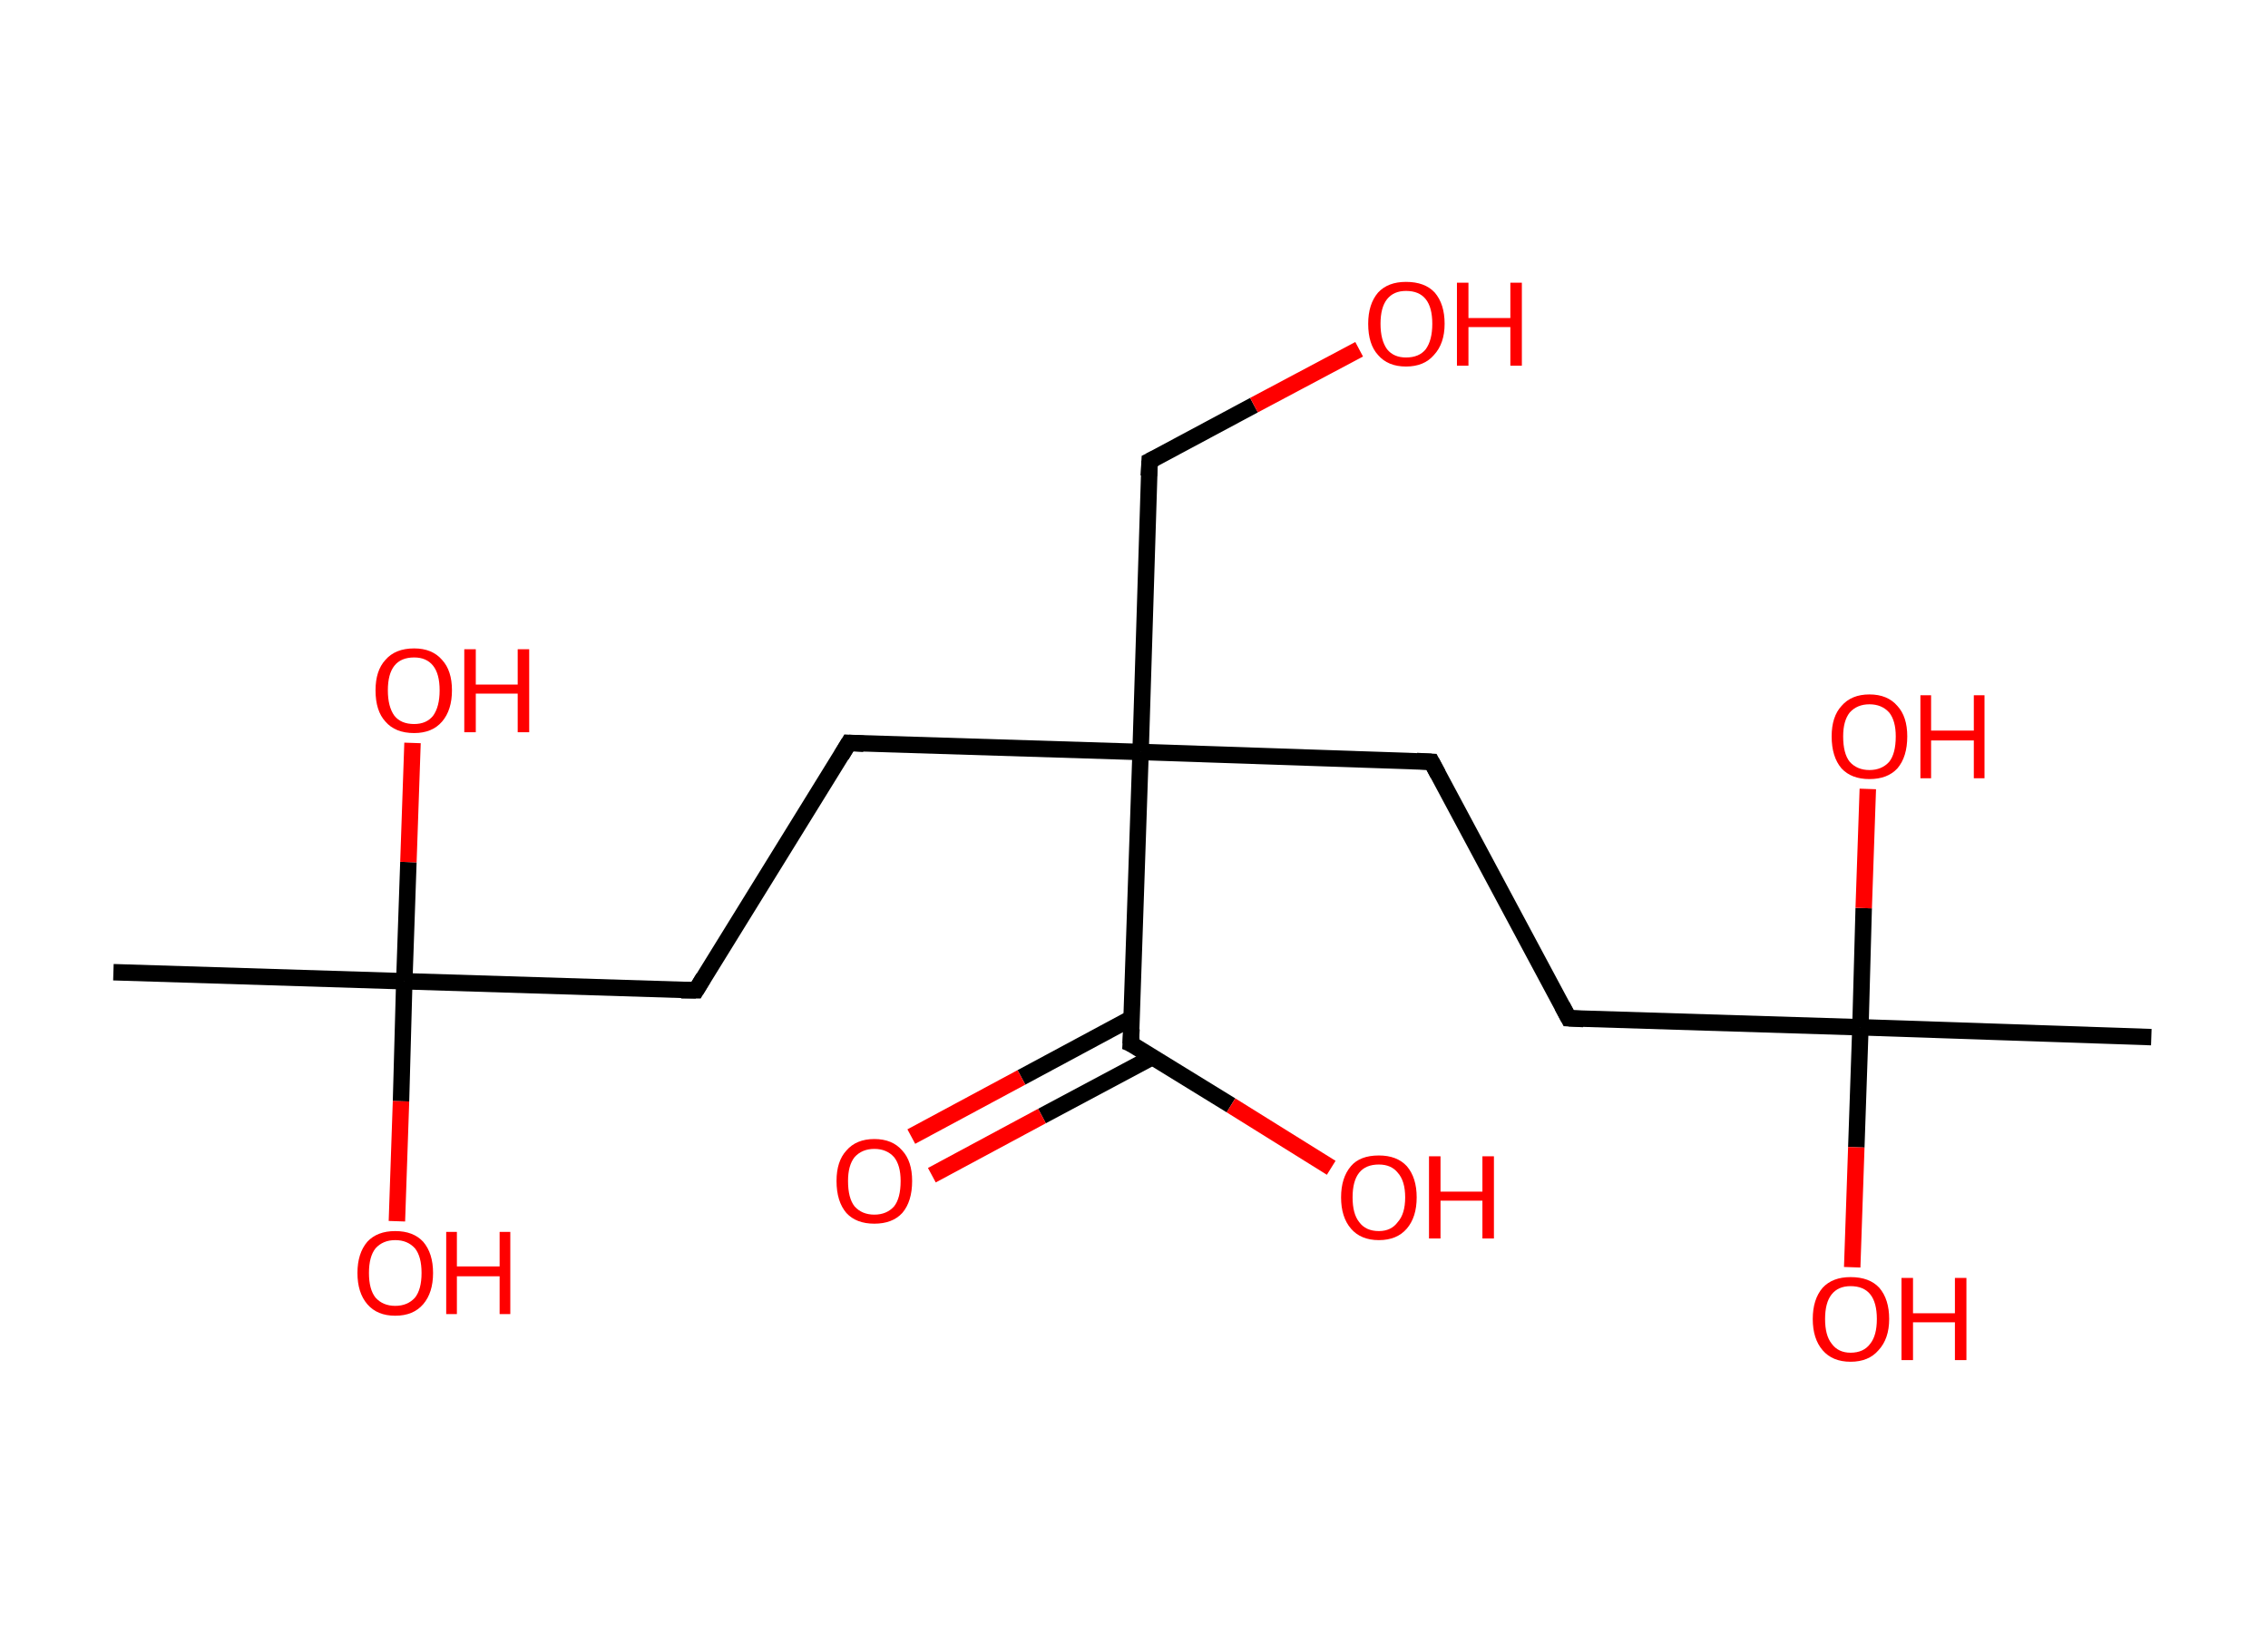 <?xml version='1.0' encoding='ASCII' standalone='yes'?>
<svg xmlns="http://www.w3.org/2000/svg" xmlns:rdkit="http://www.rdkit.org/xml" xmlns:xlink="http://www.w3.org/1999/xlink" version="1.1" baseProfile="full" xml:space="preserve" width="276px" height="200px" viewBox="0 0 276 200">
<!-- END OF HEADER -->
<rect style="opacity:1.0;fill:#FFFFFF;stroke:none" width="276.0" height="200.0" x="0.0" y="0.0"> </rect>
<path class="bond-0 atom-0 atom-1" d="M 13.8,118.3 L 49.2,119.4" style="fill:none;fill-rule:evenodd;stroke:#000000;stroke-width:2.0px;stroke-linecap:butt;stroke-linejoin:miter;stroke-opacity:1"/>
<path class="bond-1 atom-1 atom-2" d="M 49.2,119.4 L 48.8,134.0" style="fill:none;fill-rule:evenodd;stroke:#000000;stroke-width:2.0px;stroke-linecap:butt;stroke-linejoin:miter;stroke-opacity:1"/>
<path class="bond-1 atom-1 atom-2" d="M 48.8,134.0 L 48.3,148.6" style="fill:none;fill-rule:evenodd;stroke:#FF0000;stroke-width:2.0px;stroke-linecap:butt;stroke-linejoin:miter;stroke-opacity:1"/>
<path class="bond-2 atom-1 atom-3" d="M 49.2,119.4 L 49.7,104.9" style="fill:none;fill-rule:evenodd;stroke:#000000;stroke-width:2.0px;stroke-linecap:butt;stroke-linejoin:miter;stroke-opacity:1"/>
<path class="bond-2 atom-1 atom-3" d="M 49.7,104.9 L 50.2,90.4" style="fill:none;fill-rule:evenodd;stroke:#FF0000;stroke-width:2.0px;stroke-linecap:butt;stroke-linejoin:miter;stroke-opacity:1"/>
<path class="bond-3 atom-1 atom-4" d="M 49.2,119.4 L 84.7,120.5" style="fill:none;fill-rule:evenodd;stroke:#000000;stroke-width:2.0px;stroke-linecap:butt;stroke-linejoin:miter;stroke-opacity:1"/>
<path class="bond-4 atom-4 atom-5" d="M 84.7,120.5 L 103.3,90.4" style="fill:none;fill-rule:evenodd;stroke:#000000;stroke-width:2.0px;stroke-linecap:butt;stroke-linejoin:miter;stroke-opacity:1"/>
<path class="bond-5 atom-5 atom-6" d="M 103.3,90.4 L 138.8,91.5" style="fill:none;fill-rule:evenodd;stroke:#000000;stroke-width:2.0px;stroke-linecap:butt;stroke-linejoin:miter;stroke-opacity:1"/>
<path class="bond-6 atom-6 atom-7" d="M 138.8,91.5 L 139.9,56.1" style="fill:none;fill-rule:evenodd;stroke:#000000;stroke-width:2.0px;stroke-linecap:butt;stroke-linejoin:miter;stroke-opacity:1"/>
<path class="bond-7 atom-7 atom-8" d="M 139.9,56.1 L 152.6,49.3" style="fill:none;fill-rule:evenodd;stroke:#000000;stroke-width:2.0px;stroke-linecap:butt;stroke-linejoin:miter;stroke-opacity:1"/>
<path class="bond-7 atom-7 atom-8" d="M 152.6,49.3 L 165.4,42.5" style="fill:none;fill-rule:evenodd;stroke:#FF0000;stroke-width:2.0px;stroke-linecap:butt;stroke-linejoin:miter;stroke-opacity:1"/>
<path class="bond-8 atom-6 atom-9" d="M 138.8,91.5 L 174.2,92.7" style="fill:none;fill-rule:evenodd;stroke:#000000;stroke-width:2.0px;stroke-linecap:butt;stroke-linejoin:miter;stroke-opacity:1"/>
<path class="bond-9 atom-9 atom-10" d="M 174.2,92.7 L 190.9,123.9" style="fill:none;fill-rule:evenodd;stroke:#000000;stroke-width:2.0px;stroke-linecap:butt;stroke-linejoin:miter;stroke-opacity:1"/>
<path class="bond-10 atom-10 atom-11" d="M 190.9,123.9 L 226.4,125.0" style="fill:none;fill-rule:evenodd;stroke:#000000;stroke-width:2.0px;stroke-linecap:butt;stroke-linejoin:miter;stroke-opacity:1"/>
<path class="bond-11 atom-11 atom-12" d="M 226.4,125.0 L 261.8,126.2" style="fill:none;fill-rule:evenodd;stroke:#000000;stroke-width:2.0px;stroke-linecap:butt;stroke-linejoin:miter;stroke-opacity:1"/>
<path class="bond-12 atom-11 atom-13" d="M 226.4,125.0 L 226.8,110.5" style="fill:none;fill-rule:evenodd;stroke:#000000;stroke-width:2.0px;stroke-linecap:butt;stroke-linejoin:miter;stroke-opacity:1"/>
<path class="bond-12 atom-11 atom-13" d="M 226.8,110.5 L 227.3,96.0" style="fill:none;fill-rule:evenodd;stroke:#FF0000;stroke-width:2.0px;stroke-linecap:butt;stroke-linejoin:miter;stroke-opacity:1"/>
<path class="bond-13 atom-11 atom-14" d="M 226.4,125.0 L 225.9,139.6" style="fill:none;fill-rule:evenodd;stroke:#000000;stroke-width:2.0px;stroke-linecap:butt;stroke-linejoin:miter;stroke-opacity:1"/>
<path class="bond-13 atom-11 atom-14" d="M 225.9,139.6 L 225.4,154.2" style="fill:none;fill-rule:evenodd;stroke:#FF0000;stroke-width:2.0px;stroke-linecap:butt;stroke-linejoin:miter;stroke-opacity:1"/>
<path class="bond-14 atom-6 atom-15" d="M 138.8,91.5 L 137.6,127.0" style="fill:none;fill-rule:evenodd;stroke:#000000;stroke-width:2.0px;stroke-linecap:butt;stroke-linejoin:miter;stroke-opacity:1"/>
<path class="bond-15 atom-15 atom-16" d="M 137.7,123.9 L 124.3,131.1" style="fill:none;fill-rule:evenodd;stroke:#000000;stroke-width:2.0px;stroke-linecap:butt;stroke-linejoin:miter;stroke-opacity:1"/>
<path class="bond-15 atom-15 atom-16" d="M 124.3,131.1 L 110.9,138.3" style="fill:none;fill-rule:evenodd;stroke:#FF0000;stroke-width:2.0px;stroke-linecap:butt;stroke-linejoin:miter;stroke-opacity:1"/>
<path class="bond-15 atom-15 atom-16" d="M 140.3,128.6 L 126.8,135.8" style="fill:none;fill-rule:evenodd;stroke:#000000;stroke-width:2.0px;stroke-linecap:butt;stroke-linejoin:miter;stroke-opacity:1"/>
<path class="bond-15 atom-15 atom-16" d="M 126.8,135.8 L 113.4,143.0" style="fill:none;fill-rule:evenodd;stroke:#FF0000;stroke-width:2.0px;stroke-linecap:butt;stroke-linejoin:miter;stroke-opacity:1"/>
<path class="bond-16 atom-15 atom-17" d="M 137.6,127.0 L 149.8,134.5" style="fill:none;fill-rule:evenodd;stroke:#000000;stroke-width:2.0px;stroke-linecap:butt;stroke-linejoin:miter;stroke-opacity:1"/>
<path class="bond-16 atom-15 atom-17" d="M 149.8,134.5 L 162.0,142.1" style="fill:none;fill-rule:evenodd;stroke:#FF0000;stroke-width:2.0px;stroke-linecap:butt;stroke-linejoin:miter;stroke-opacity:1"/>
<path d="M 82.9,120.5 L 84.7,120.5 L 85.6,119.0" style="fill:none;stroke:#000000;stroke-width:2.0px;stroke-linecap:butt;stroke-linejoin:miter;stroke-opacity:1;"/>
<path d="M 102.4,91.9 L 103.3,90.4 L 105.1,90.5" style="fill:none;stroke:#000000;stroke-width:2.0px;stroke-linecap:butt;stroke-linejoin:miter;stroke-opacity:1;"/>
<path d="M 139.8,57.9 L 139.9,56.1 L 140.5,55.8" style="fill:none;stroke:#000000;stroke-width:2.0px;stroke-linecap:butt;stroke-linejoin:miter;stroke-opacity:1;"/>
<path d="M 172.4,92.6 L 174.2,92.7 L 175.0,94.2" style="fill:none;stroke:#000000;stroke-width:2.0px;stroke-linecap:butt;stroke-linejoin:miter;stroke-opacity:1;"/>
<path d="M 190.1,122.4 L 190.9,123.9 L 192.7,124.0" style="fill:none;stroke:#000000;stroke-width:2.0px;stroke-linecap:butt;stroke-linejoin:miter;stroke-opacity:1;"/>
<path d="M 137.7,125.2 L 137.6,127.0 L 138.3,127.3" style="fill:none;stroke:#000000;stroke-width:2.0px;stroke-linecap:butt;stroke-linejoin:miter;stroke-opacity:1;"/>
<path class="atom-2" d="M 43.5 154.9 Q 43.5 152.5, 44.7 151.1 Q 45.9 149.8, 48.1 149.8 Q 50.3 149.8, 51.5 151.1 Q 52.7 152.5, 52.7 154.9 Q 52.7 157.3, 51.5 158.7 Q 50.3 160.1, 48.1 160.1 Q 45.9 160.1, 44.7 158.7 Q 43.5 157.3, 43.5 154.9 M 48.1 158.9 Q 49.6 158.9, 50.5 157.9 Q 51.3 156.9, 51.3 154.9 Q 51.3 152.9, 50.5 151.9 Q 49.6 150.9, 48.1 150.9 Q 46.6 150.9, 45.7 151.9 Q 44.9 152.9, 44.9 154.9 Q 44.9 156.9, 45.7 157.9 Q 46.6 158.9, 48.1 158.9 " fill="#FF0000"/>
<path class="atom-2" d="M 54.3 149.9 L 55.6 149.9 L 55.6 154.1 L 60.8 154.1 L 60.8 149.9 L 62.1 149.9 L 62.1 159.9 L 60.8 159.9 L 60.8 155.3 L 55.6 155.3 L 55.6 159.9 L 54.3 159.9 L 54.3 149.9 " fill="#FF0000"/>
<path class="atom-3" d="M 45.7 84.0 Q 45.7 81.6, 46.9 80.3 Q 48.1 78.9, 50.4 78.9 Q 52.6 78.9, 53.8 80.3 Q 55.0 81.6, 55.0 84.0 Q 55.0 86.4, 53.8 87.8 Q 52.6 89.2, 50.4 89.2 Q 48.1 89.2, 46.9 87.8 Q 45.7 86.5, 45.7 84.0 M 50.4 88.1 Q 51.9 88.1, 52.7 87.1 Q 53.5 86.0, 53.5 84.0 Q 53.5 82.0, 52.7 81.0 Q 51.9 80.0, 50.4 80.0 Q 48.8 80.0, 48.0 81.0 Q 47.2 82.0, 47.2 84.0 Q 47.2 86.0, 48.0 87.1 Q 48.8 88.1, 50.4 88.1 " fill="#FF0000"/>
<path class="atom-3" d="M 56.5 79.0 L 57.9 79.0 L 57.9 83.3 L 63.0 83.3 L 63.0 79.0 L 64.4 79.0 L 64.4 89.1 L 63.0 89.1 L 63.0 84.4 L 57.9 84.4 L 57.9 89.1 L 56.5 89.1 L 56.5 79.0 " fill="#FF0000"/>
<path class="atom-8" d="M 166.5 39.4 Q 166.5 37.0, 167.7 35.6 Q 168.9 34.3, 171.1 34.3 Q 173.4 34.3, 174.6 35.6 Q 175.8 37.0, 175.8 39.4 Q 175.8 41.8, 174.5 43.2 Q 173.3 44.6, 171.1 44.6 Q 168.9 44.6, 167.7 43.2 Q 166.5 41.9, 166.5 39.4 M 171.1 43.5 Q 172.7 43.5, 173.5 42.5 Q 174.3 41.4, 174.3 39.4 Q 174.3 37.4, 173.5 36.4 Q 172.7 35.4, 171.1 35.4 Q 169.6 35.4, 168.8 36.4 Q 168.0 37.4, 168.0 39.4 Q 168.0 41.4, 168.8 42.5 Q 169.6 43.5, 171.1 43.5 " fill="#FF0000"/>
<path class="atom-8" d="M 177.3 34.4 L 178.7 34.4 L 178.7 38.7 L 183.8 38.7 L 183.8 34.4 L 185.2 34.4 L 185.2 44.5 L 183.8 44.5 L 183.8 39.8 L 178.7 39.8 L 178.7 44.5 L 177.3 44.5 L 177.3 34.4 " fill="#FF0000"/>
<path class="atom-13" d="M 222.9 89.6 Q 222.9 87.2, 224.1 85.9 Q 225.3 84.5, 227.5 84.5 Q 229.7 84.5, 230.9 85.9 Q 232.1 87.2, 232.1 89.6 Q 232.1 92.1, 230.9 93.5 Q 229.7 94.8, 227.5 94.8 Q 225.3 94.8, 224.1 93.5 Q 222.9 92.1, 222.9 89.6 M 227.5 93.7 Q 229.0 93.7, 229.9 92.7 Q 230.7 91.7, 230.7 89.6 Q 230.7 87.7, 229.9 86.7 Q 229.0 85.7, 227.5 85.7 Q 226.0 85.7, 225.1 86.7 Q 224.3 87.7, 224.3 89.6 Q 224.3 91.7, 225.1 92.7 Q 226.0 93.7, 227.5 93.7 " fill="#FF0000"/>
<path class="atom-13" d="M 233.7 84.6 L 235.0 84.6 L 235.0 88.9 L 240.2 88.9 L 240.2 84.6 L 241.5 84.6 L 241.5 94.7 L 240.2 94.7 L 240.2 90.1 L 235.0 90.1 L 235.0 94.7 L 233.7 94.7 L 233.7 84.6 " fill="#FF0000"/>
<path class="atom-14" d="M 220.6 160.5 Q 220.6 158.1, 221.8 156.7 Q 223.0 155.4, 225.2 155.4 Q 227.5 155.4, 228.7 156.7 Q 229.9 158.1, 229.9 160.5 Q 229.9 162.9, 228.6 164.3 Q 227.4 165.7, 225.2 165.7 Q 223.0 165.7, 221.8 164.3 Q 220.6 162.9, 220.6 160.5 M 225.2 164.6 Q 226.8 164.6, 227.6 163.5 Q 228.4 162.5, 228.4 160.5 Q 228.4 158.5, 227.6 157.5 Q 226.8 156.5, 225.2 156.5 Q 223.7 156.5, 222.9 157.5 Q 222.1 158.5, 222.1 160.5 Q 222.1 162.5, 222.9 163.5 Q 223.7 164.6, 225.2 164.6 " fill="#FF0000"/>
<path class="atom-14" d="M 231.4 155.5 L 232.8 155.5 L 232.8 159.8 L 237.9 159.8 L 237.9 155.5 L 239.3 155.5 L 239.3 165.5 L 237.9 165.5 L 237.9 160.9 L 232.8 160.9 L 232.8 165.5 L 231.4 165.5 L 231.4 155.5 " fill="#FF0000"/>
<path class="atom-16" d="M 101.8 143.7 Q 101.8 141.3, 103.0 140.0 Q 104.2 138.6, 106.4 138.6 Q 108.6 138.6, 109.8 140.0 Q 111.0 141.3, 111.0 143.7 Q 111.0 146.2, 109.8 147.6 Q 108.6 148.9, 106.4 148.9 Q 104.2 148.9, 103.0 147.6 Q 101.8 146.2, 101.8 143.7 M 106.4 147.8 Q 107.9 147.8, 108.8 146.8 Q 109.6 145.8, 109.6 143.7 Q 109.6 141.8, 108.8 140.8 Q 107.9 139.8, 106.4 139.8 Q 104.9 139.8, 104.0 140.8 Q 103.2 141.8, 103.2 143.7 Q 103.2 145.8, 104.0 146.8 Q 104.9 147.8, 106.4 147.8 " fill="#FF0000"/>
<path class="atom-17" d="M 163.2 145.7 Q 163.2 143.3, 164.4 141.9 Q 165.5 140.6, 167.8 140.6 Q 170.0 140.6, 171.2 141.9 Q 172.4 143.3, 172.4 145.7 Q 172.4 148.1, 171.2 149.5 Q 170.0 150.9, 167.8 150.9 Q 165.6 150.9, 164.4 149.5 Q 163.2 148.1, 163.2 145.7 M 167.8 149.8 Q 169.3 149.8, 170.1 148.7 Q 171.0 147.7, 171.0 145.7 Q 171.0 143.7, 170.1 142.7 Q 169.3 141.7, 167.8 141.7 Q 166.2 141.7, 165.4 142.7 Q 164.6 143.7, 164.6 145.7 Q 164.6 147.7, 165.4 148.7 Q 166.2 149.8, 167.8 149.8 " fill="#FF0000"/>
<path class="atom-17" d="M 173.9 140.7 L 175.3 140.7 L 175.3 145.0 L 180.4 145.0 L 180.4 140.7 L 181.8 140.7 L 181.8 150.7 L 180.4 150.7 L 180.4 146.1 L 175.3 146.1 L 175.3 150.7 L 173.9 150.7 L 173.9 140.7 " fill="#FF0000"/>
</svg>
